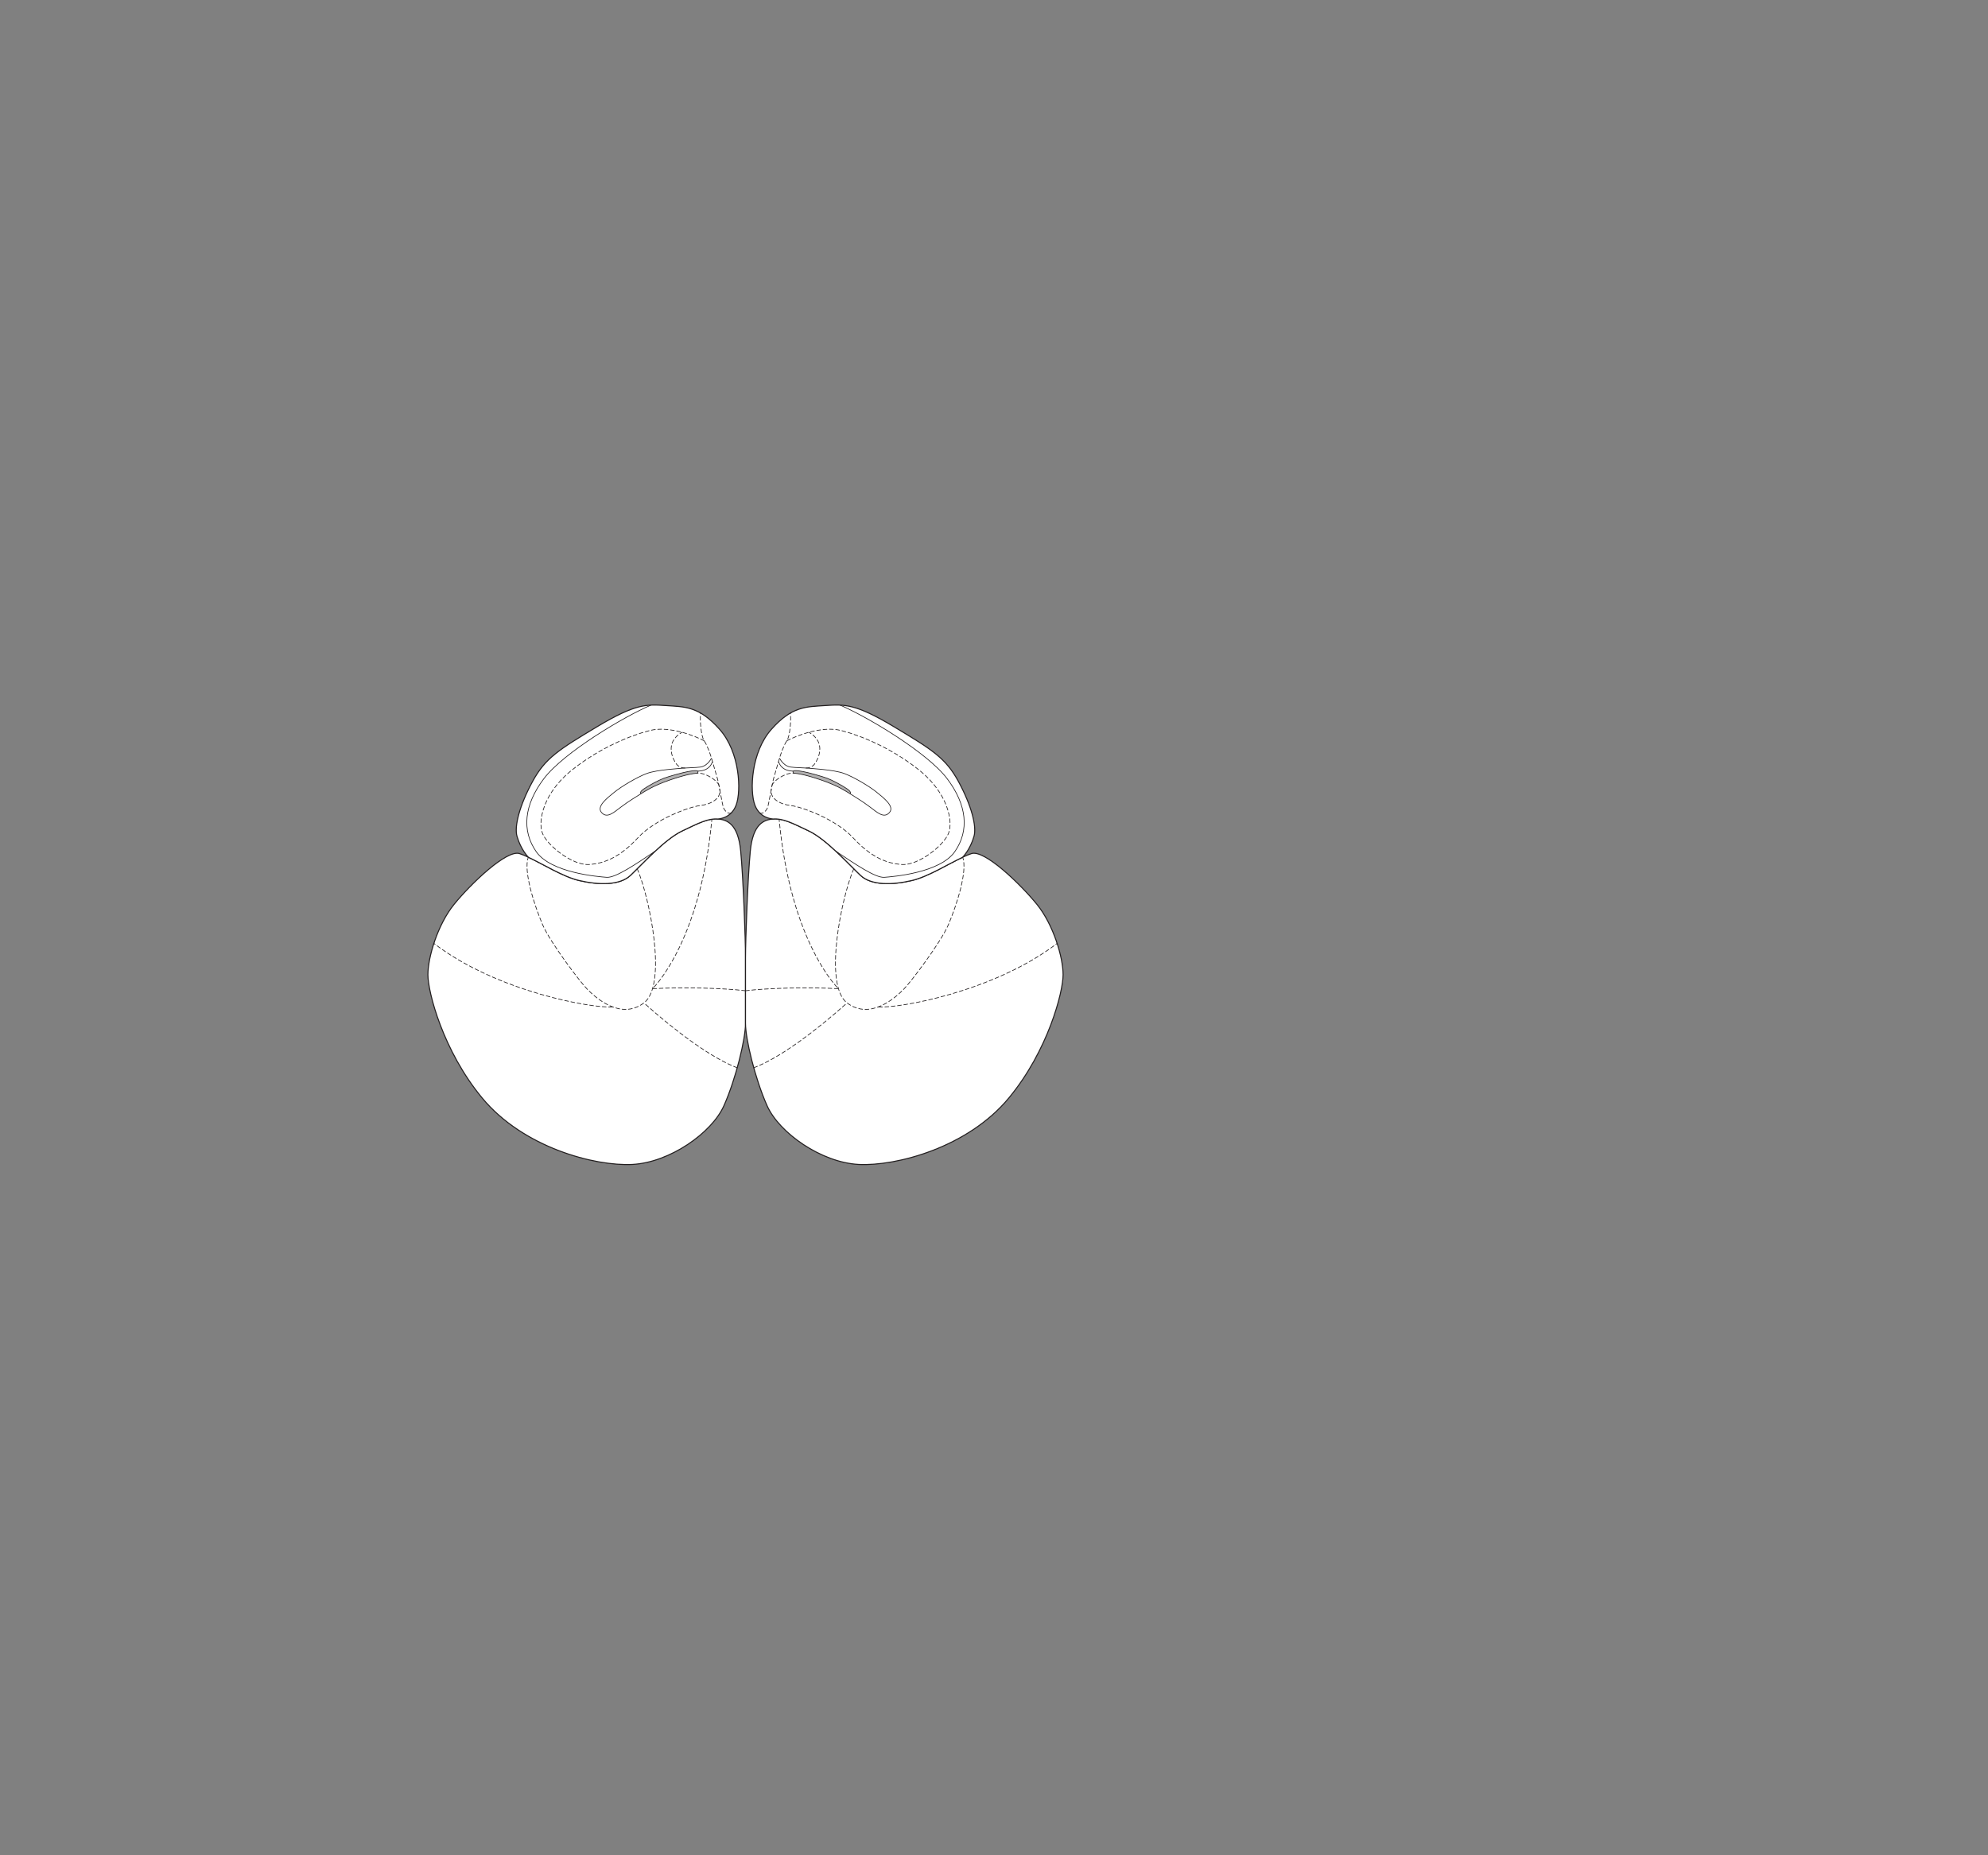 <?xml version="1.0" encoding="UTF-8" standalone="no"?>
<!-- Created with Inkscape (http://www.inkscape.org/) -->

<svg
   version="1.1"
   id="svg2"
   width="1440"
   height="1344"
   viewBox="0 0 1440 1344"
   xmlns="http://www.w3.org/2000/svg"
   xmlns:svg="http://www.w3.org/2000/svg">
  <rect x="0" y="0" width="1440" height="1344" fill="#808080" stroke="none"/>
  <defs
     id="defs6" />
  <g
     id="g10">
    <path
       d="m 540,741.405 c 0,11.147 -6.732,39.465 -15.552,59.428 -8.822,19.964 -39.464,41.322 -66.394,42.714 -26.929,1.394 -78.929,-12.012 -108.876,-48.227 -28.345,-34.278 -39.232,-76.665 -39.232,-89.201 0,-12.535 6.964,-36.215 19.036,-51.072 12.072,-14.857 38.107,-39.761 47.357,-36.678 1.932,0.644 4.073,1.552 6.365,2.632 10.93,5.15 25.299,14.182 36.814,16.868 13.929,3.251 29.251,3.713 37.144,-3.714 7.891,-7.43 24.605,-26.002 37.141,-32.036 12.536,-6.037 19.036,-9.285 26.001,-8.823 6.964,0.466 14.856,3.715 16.714,23.215 1.858,19.5 3.482,63.602 3.482,77.536 0,13.935 0,47.358 0,47.358"
       style="fill:#ffffff;fill-opacity:1;fill-rule:nonzero;stroke:none;stroke-width:0.1"
       id="path616" />
    <path
       d="m 540,741.405 c 0,11.147 -6.732,39.465 -15.552,59.428 -8.822,19.964 -39.464,41.322 -66.394,42.714 -26.929,1.394 -78.929,-12.012 -108.876,-48.227 -28.345,-34.278 -39.232,-76.665 -39.232,-89.201 0,-12.535 6.964,-36.215 19.036,-51.072 12.072,-14.857 38.107,-39.761 47.357,-36.678 1.932,0.644 4.073,1.552 6.365,2.632 10.93,5.15 25.299,14.182 36.814,16.868 13.929,3.251 29.251,3.713 37.144,-3.714 7.891,-7.43 24.605,-26.002 37.141,-32.036 12.536,-6.037 19.036,-9.285 26.001,-8.823 6.964,0.466 14.856,3.715 16.714,23.215 1.858,19.5 3.482,63.602 3.482,77.536 0,13.935 0,47.358 0,47.358 z"
       style="fill:none;stroke:#231f20;stroke-width:0.75;stroke-linecap:round;stroke-linejoin:round;stroke-miterlimit:4;stroke-dasharray:none;stroke-opacity:1"
       id="path618" />
    <path
       d="m 540,741.405 c 0,11.147 6.732,39.465 15.553,59.428 8.823,19.964 39.464,41.322 66.394,42.714 26.929,1.394 78.929,-12.012 108.875,-48.227 28.346,-34.278 39.233,-76.665 39.233,-89.201 0,-12.535 -6.965,-36.215 -19.037,-51.072 -12.071,-14.857 -38.107,-39.761 -47.356,-36.678 -1.932,0.644 -4.074,1.552 -6.366,2.632 -10.93,5.15 -25.299,14.182 -36.813,16.868 -13.929,3.251 -29.252,3.713 -37.144,-3.714 -7.892,-7.43 -24.606,-26.002 -37.142,-32.036 -12.535,-6.037 -19.036,-9.285 -26,-8.823 -6.965,0.466 -14.857,3.715 -16.715,23.215 -1.858,19.5 -3.482,63.602 -3.482,77.536 0,13.935 0,47.358 0,47.358"
       style="fill:#ffffff;fill-opacity:1;fill-rule:nonzero;stroke:none;stroke-width:0.1"
       id="path620" />
    <path
       d="m 540,741.405 c 0,11.147 6.732,39.465 15.553,59.428 8.823,19.964 39.464,41.322 66.394,42.714 26.929,1.394 78.929,-12.012 108.875,-48.227 28.346,-34.278 39.233,-76.665 39.233,-89.201 0,-12.535 -6.965,-36.215 -19.037,-51.072 -12.071,-14.857 -38.107,-39.761 -47.356,-36.678 -1.932,0.644 -4.074,1.552 -6.366,2.632 -10.93,5.15 -25.299,14.182 -36.813,16.868 -13.929,3.251 -29.252,3.713 -37.144,-3.714 -7.892,-7.43 -24.606,-26.002 -37.142,-32.036 -12.535,-6.037 -19.036,-9.285 -26,-8.823 -6.965,0.466 -14.857,3.715 -16.715,23.215 -1.858,19.5 -3.482,63.602 -3.482,77.536 0,13.935 0,47.358 0,47.358 z"
       style="fill:none;stroke:#231f20;stroke-width:0.75;stroke-linecap:round;stroke-linejoin:round;stroke-miterlimit:4;stroke-dasharray:none;stroke-opacity:1"
       id="path622" />
    <path
       d="m 697.296,621.001 c -10.93,5.15 -25.299,14.182 -36.813,16.868 -13.929,3.251 -29.252,3.713 -37.144,-3.714 -7.892,-7.43 -24.606,-26.002 -37.142,-32.036 -12.535,-6.037 -19.036,-9.285 -26,-8.823 0,0 -9.75,0 -13.464,-10.214 -3.716,-10.213 -2.787,-38.072 12.071,-54.785 14.858,-16.713 25.072,-16.252 39,-17.179 13.929,-0.928 21.822,-1.392 49.679,15.321 27.857,16.715 37.606,22.751 46.893,39.93 9.286,17.177 13.203,32.252 11.142,39.463 -2.786,9.75 -8.222,15.169 -8.222,15.169"
       style="fill:#ffffff;fill-opacity:1;fill-rule:nonzero;stroke:none;stroke-width:0.1"
       id="path624" />
    <path
       d="m 697.296,621.001 c -10.93,5.15 -25.299,14.182 -36.813,16.868 -13.929,3.251 -29.252,3.713 -37.144,-3.714 -7.892,-7.43 -24.606,-26.002 -37.142,-32.036 -12.535,-6.037 -19.036,-9.285 -26,-8.823 0,0 -9.75,0 -13.464,-10.214 -3.716,-10.213 -2.787,-38.072 12.071,-54.785 14.858,-16.713 25.072,-16.252 39,-17.179 13.929,-0.928 21.822,-1.392 49.679,15.321 27.857,16.715 37.606,22.751 46.893,39.93 9.286,17.177 13.203,32.252 11.142,39.463 -2.786,9.75 -8.222,15.169 -8.222,15.169 z"
       style="fill:none;stroke:#231f20;stroke-width:0.75;stroke-linecap:round;stroke-linejoin:round;stroke-miterlimit:4;stroke-dasharray:none;stroke-opacity:1"
       id="path626" />
    <path
       d="m 382.704,621.001 c 10.93,5.15 25.299,14.182 36.814,16.868 13.929,3.251 29.251,3.713 37.144,-3.714 7.891,-7.43 24.605,-26.002 37.141,-32.036 12.536,-6.037 19.036,-9.285 26.001,-8.823 0,0 9.75,0 13.463,-10.214 3.716,-10.213 2.787,-38.072 -12.07,-54.785 -14.858,-16.713 -25.071,-16.252 -39,-17.179 -13.929,-0.928 -21.822,-1.392 -49.68,15.321 -27.856,16.715 -37.605,22.751 -46.891,39.93 -9.287,17.177 -13.205,32.252 -11.143,39.463 2.785,9.75 8.221,15.169 8.221,15.169"
       style="fill:#ffffff;fill-opacity:1;fill-rule:nonzero;stroke:none;stroke-width:0.1"
       id="path628" />
    <path
       d="m 382.704,621.001 c 10.93,5.15 25.299,14.182 36.814,16.868 13.929,3.251 29.251,3.713 37.144,-3.714 7.891,-7.43 24.605,-26.002 37.141,-32.036 12.536,-6.037 19.036,-9.285 26.001,-8.823 0,0 9.75,0 13.463,-10.214 3.716,-10.213 2.787,-38.072 -12.07,-54.785 -14.858,-16.713 -25.071,-16.252 -39,-17.179 -13.929,-0.928 -21.822,-1.392 -49.68,15.321 -27.856,16.715 -37.605,22.751 -46.891,39.93 -9.287,17.177 -13.205,32.252 -11.143,39.463 2.785,9.75 8.221,15.169 8.221,15.169 z"
       style="fill:none;stroke:#231f20;stroke-width:0.75;stroke-linecap:round;stroke-linejoin:round;stroke-miterlimit:4;stroke-dasharray:none;stroke-opacity:1"
       id="path630" />
    <path
       d="m 605.525,616.698 c 13.636,9.099 28.495,19.312 34.994,18.849 6.499,-0.465 40.392,-3.251 51.07,-18.572 10.679,-15.321 8.822,-33.891 -5.571,-52.929 -14.392,-19.034 -58.474,-45.188 -77.522,-53.237"
       style="fill:none;stroke:#231f20;stroke-width:0.5;stroke-linecap:butt;stroke-linejoin:miter;stroke-miterlimit:4;stroke-dasharray:none;stroke-opacity:1"
       id="path632" />
    <path
       d="m 564.646,549.202 c 1.122,2.309 4.141,6.025 8.086,6.488 3.946,0.465 8.59,0.465 11.144,0.696 2.552,0.234 20.195,1.161 27.624,3.948 7.429,2.785 18.571,9.517 23.678,13.695 5.108,4.179 13,10.214 9.054,14.626 -3.946,4.411 -8.593,0.097 -13.929,-3.947 -5.817,-4.41 -11.375,-7.661 -14.625,-9.75"
       style="fill:none;stroke:#231f20;stroke-width:0.5;stroke-linecap:butt;stroke-linejoin:miter;stroke-miterlimit:4;stroke-dasharray:none;stroke-opacity:1"
       id="path634" />
    <path
       d="m 563.908,551.742 c 0.932,2.554 3.137,6.733 10.686,6.868"
       style="fill:none;stroke:#231f20;stroke-width:0.5;stroke-linecap:butt;stroke-linejoin:miter;stroke-miterlimit:4;stroke-dasharray:none;stroke-opacity:1"
       id="path636" />
    <path
       d="m 574.822,560.101 c 3.016,0.233 8.357,0.929 20.428,5.107 12.073,4.179 17.643,8.124 20.428,9.75 0,0 1.624,-0.93 -2.089,-3.482 -3.713,-2.555 -10.677,-6.268 -14.392,-7.661 -3.715,-1.393 -13.616,-4.173 -17.527,-4.875 -4.526,-0.813 -8.705,-1.393 -6.848,1.161"
       style="fill:#b2b1b1;fill-opacity:1;fill-rule:nonzero;stroke:none;stroke-width:0.1"
       id="path638" />
    <path
       d="m 574.822,560.101 c 3.016,0.233 8.357,0.929 20.428,5.107 12.073,4.179 17.643,8.124 20.428,9.75 0,0 1.624,-0.93 -2.089,-3.482 -3.713,-2.555 -10.677,-6.268 -14.392,-7.661 -3.715,-1.393 -13.616,-4.173 -17.527,-4.875 -4.526,-0.813 -8.705,-1.393 -6.848,1.161 z"
       style="fill:none;stroke:#231f20;stroke-width:0.5;stroke-linecap:butt;stroke-linejoin:miter;stroke-miterlimit:4;stroke-dasharray:none;stroke-opacity:1"
       id="path640" />
    <path
       d="m 474.476,616.698 c -13.637,9.099 -28.495,19.312 -34.994,18.849 -6.499,-0.465 -40.392,-3.251 -51.071,-18.572 -10.679,-15.321 -8.821,-33.891 5.572,-52.929 14.392,-19.034 58.474,-45.188 77.522,-53.237"
       style="fill:none;stroke:#231f20;stroke-width:0.5;stroke-linecap:butt;stroke-linejoin:miter;stroke-miterlimit:4;stroke-dasharray:none;stroke-opacity:1"
       id="path642" />
    <path
       d="m 515.354,549.202 c -1.122,2.309 -4.14,6.025 -8.086,6.488 -3.946,0.465 -8.59,0.465 -11.142,0.696 -2.554,0.234 -20.196,1.161 -27.626,3.948 -7.429,2.785 -18.571,9.517 -23.678,13.695 -5.108,4.179 -12.999,10.214 -9.054,14.626 3.946,4.411 8.593,0.097 13.929,-3.947 5.817,-4.41 11.376,-7.661 14.625,-9.75"
       style="fill:none;stroke:#231f20;stroke-width:0.5;stroke-linecap:butt;stroke-linejoin:miter;stroke-miterlimit:4;stroke-dasharray:none;stroke-opacity:1"
       id="path644" />
    <path
       d="m 516.092,551.742 c -0.931,2.554 -3.137,6.733 -10.686,6.868"
       style="fill:none;stroke:#231f20;stroke-width:0.5;stroke-linecap:butt;stroke-linejoin:miter;stroke-miterlimit:4;stroke-dasharray:none;stroke-opacity:1"
       id="path646" />
    <path
       d="m 505.178,560.101 c -3.016,0.233 -8.356,0.929 -20.428,5.107 -12.072,4.179 -17.642,8.124 -20.428,9.75 0,0 -1.624,-0.93 2.09,-3.482 3.713,-2.555 10.677,-6.268 14.391,-7.661 3.715,-1.393 13.616,-4.173 17.527,-4.875 4.527,-0.813 8.706,-1.393 6.848,1.161"
       style="fill:#b2b1b1;fill-opacity:1;fill-rule:nonzero;stroke:none;stroke-width:0.1"
       id="path648" />
    <path
       d="m 505.178,560.101 c -3.016,0.233 -8.356,0.929 -20.428,5.107 -12.072,4.179 -17.642,8.124 -20.428,9.75 0,0 -1.624,-0.93 2.09,-3.482 3.713,-2.555 10.677,-6.268 14.391,-7.661 3.715,-1.393 13.616,-4.173 17.527,-4.875 4.527,-0.813 8.706,-1.393 6.848,1.161 z"
       style="fill:none;stroke:#231f20;stroke-width:0.5;stroke-linecap:butt;stroke-linejoin:miter;stroke-miterlimit:4;stroke-dasharray:none;stroke-opacity:1"
       id="path650" />
    <path
       d="m 618.422,629.324 c -9.011,21.08 -22.012,84.223 -4.833,97.223 17.18,13 35.752,-4.642 40.859,-9.75 5.105,-5.106 26.928,-33.892 32.499,-46.893 5.571,-12.999 14.199,-38.841 10.349,-48.903"
       style="fill:none;stroke:#231f20;stroke-width:0.5;stroke-linecap:round;stroke-linejoin:round;stroke-miterlimit:4;stroke-dasharray:2.8, 1.8;stroke-dashoffset:0;stroke-opacity:1"
       id="path652" />
    <path
       d="m 636.357,729.375 c 13.446,1.351 83.247,-10.62 129.365,-45.956"
       style="fill:none;stroke:#231f20;stroke-width:0.5;stroke-linecap:round;stroke-linejoin:round;stroke-miterlimit:4;stroke-dasharray:2.8, 1.8;stroke-dashoffset:0;stroke-opacity:1"
       id="path654" />
    <path
       d="m 545.994,773.517 c 18.846,-7.041 45.309,-27.005 67.595,-46.97"
       style="fill:none;stroke:#231f20;stroke-width:0.5;stroke-linecap:round;stroke-linejoin:round;stroke-miterlimit:4;stroke-dasharray:2.8, 1.8;stroke-dashoffset:0;stroke-opacity:1"
       id="path656" />
    <path
       d="m 540,717.726 c 15.09,-1.857 44.804,-2.786 67.35,-1.472 0,0 -34.618,-32.885 -42.999,-122.795"
       style="fill:none;stroke:#231f20;stroke-width:0.5;stroke-linecap:round;stroke-linejoin:round;stroke-miterlimit:4;stroke-dasharray:2.8, 1.8;stroke-dashoffset:0;stroke-opacity:1"
       id="path658" />
    <path
       d="m 550.249,588.826 c 1.563,1.392 4.841,-1.101 5.769,-3.886 0.928,-2.786 3.251,-17.18 4.179,-20.428 0.927,-3.251 3.251,-11.143 4.179,-14.394 0.927,-3.249 3.248,-10.215 5.571,-13.463 2.322,-3.251 3.217,-15.516 2.537,-20.062"
       style="fill:none;stroke:#231f20;stroke-width:0.5;stroke-linecap:round;stroke-linejoin:round;stroke-miterlimit:4;stroke-dasharray:2.8, 1.8;stroke-dashoffset:0;stroke-opacity:1"
       id="path660" />
    <path
       d="m 569.947,536.655 c 6.035,-3.251 25.07,-11.143 39.464,-7.43 14.393,3.715 37.141,13.001 57.107,29.25 19.965,16.251 24.144,36.68 20.429,45.501 -3.715,8.82 -21.821,23.215 -33.893,22.285 -12.071,-0.929 -22.751,-6.035 -35.286,-19.5 -12.536,-13.465 -37.144,-22.284 -45.036,-23.215 -7.892,-0.927 -15.43,-5.128 -13.982,-12.081"
       style="fill:none;stroke:#231f20;stroke-width:0.5;stroke-linecap:round;stroke-linejoin:round;stroke-miterlimit:4;stroke-dasharray:2.8, 1.8;stroke-dashoffset:0;stroke-opacity:1"
       id="path662" />
    <path
       d="m 559.203,569.096 c 0.757,-3.379 9.584,-9.459 15.619,-8.995"
       style="fill:none;stroke:#231f20;stroke-width:0.5;stroke-linecap:round;stroke-linejoin:round;stroke-miterlimit:4;stroke-dasharray:2.8, 1.8;stroke-dashoffset:0;stroke-opacity:1"
       id="path664" />
    <path
       d="m 583.876,556.386 c 1.624,0 4.398,-0.525 6.267,-3.017 2.09,-2.785 9.07,-15.357 -4.213,-22.876"
       style="fill:none;stroke:#231f20;stroke-width:0.5;stroke-linecap:round;stroke-linejoin:round;stroke-miterlimit:4;stroke-dasharray:2.8, 1.8;stroke-dashoffset:0;stroke-opacity:1"
       id="path666" />
    <path
       d="m 461.579,629.324 c 9.01,21.08 22.011,84.223 4.833,97.223 -17.18,13 -35.752,-4.642 -40.859,-9.75 -5.106,-5.106 -26.928,-33.892 -32.5,-46.893 -5.571,-12.999 -14.199,-38.841 -10.349,-48.903"
       style="fill:none;stroke:#231f20;stroke-width:0.5;stroke-linecap:round;stroke-linejoin:round;stroke-miterlimit:4;stroke-dasharray:2.8, 1.8;stroke-dashoffset:0;stroke-opacity:1"
       id="path668" />
    <path
       d="m 443.644,729.375 c -13.447,1.351 -83.248,-10.62 -129.366,-45.956"
       style="fill:none;stroke:#231f20;stroke-width:0.5;stroke-linecap:round;stroke-linejoin:round;stroke-miterlimit:4;stroke-dasharray:2.8, 1.8;stroke-dashoffset:0;stroke-opacity:1"
       id="path670" />
    <path
       d="m 534.007,773.517 c -18.846,-7.041 -45.31,-27.005 -67.595,-46.97"
       style="fill:none;stroke:#231f20;stroke-width:0.5;stroke-linecap:round;stroke-linejoin:round;stroke-miterlimit:4;stroke-dasharray:2.8, 1.8;stroke-dashoffset:0;stroke-opacity:1"
       id="path672" />
    <path
       d="m 540,717.726 c -15.089,-1.857 -44.804,-2.786 -67.349,-1.472 0,0 34.617,-32.885 42.999,-122.795"
       style="fill:none;stroke:#231f20;stroke-width:0.5;stroke-linecap:round;stroke-linejoin:round;stroke-miterlimit:4;stroke-dasharray:2.8, 1.8;stroke-dashoffset:0;stroke-opacity:1"
       id="path674" />
    <path
       d="m 529.752,588.826 c -1.564,1.392 -4.841,-1.101 -5.77,-3.886 -0.928,-2.786 -3.25,-17.18 -4.178,-20.428 -0.928,-3.251 -3.251,-11.143 -4.178,-14.394 -0.929,-3.249 -3.25,-10.215 -5.572,-13.463 -2.322,-3.251 -3.218,-15.516 -2.537,-20.062"
       style="fill:none;stroke:#231f20;stroke-width:0.5;stroke-linecap:round;stroke-linejoin:round;stroke-miterlimit:4;stroke-dasharray:2.8, 1.8;stroke-dashoffset:0;stroke-opacity:1"
       id="path676" />
    <path
       d="m 510.054,536.655 c -6.036,-3.251 -25.07,-11.143 -39.465,-7.43 -14.393,3.715 -37.141,13.001 -57.106,29.25 -19.966,16.251 -24.145,36.68 -20.43,45.501 3.715,8.82 21.822,23.215 33.893,22.285 12.072,-0.929 22.751,-6.035 35.287,-19.5 12.535,-13.465 37.143,-22.284 45.035,-23.215 7.893,-0.927 15.431,-5.128 13.983,-12.081"
       style="fill:none;stroke:#231f20;stroke-width:0.5;stroke-linecap:round;stroke-linejoin:round;stroke-miterlimit:4;stroke-dasharray:2.8, 1.8;stroke-dashoffset:0;stroke-opacity:1"
       id="path678" />
    <path
       d="m 520.798,569.096 c -0.756,-3.379 -9.584,-9.459 -15.62,-8.995"
       style="fill:none;stroke:#231f20;stroke-width:0.5;stroke-linecap:round;stroke-linejoin:round;stroke-miterlimit:4;stroke-dasharray:2.8, 1.8;stroke-dashoffset:0;stroke-opacity:1"
       id="path680" />
    <path
       d="m 496.126,556.386 c -1.626,0 -4.4,-0.525 -6.269,-3.017 -2.089,-2.785 -9.069,-15.357 4.213,-22.876"
       style="fill:none;stroke:#231f20;stroke-width:0.5;stroke-linecap:round;stroke-linejoin:round;stroke-miterlimit:4;stroke-dasharray:2.8, 1.8;stroke-dashoffset:0;stroke-opacity:1"
       id="path682" />
  </g>
</svg>
